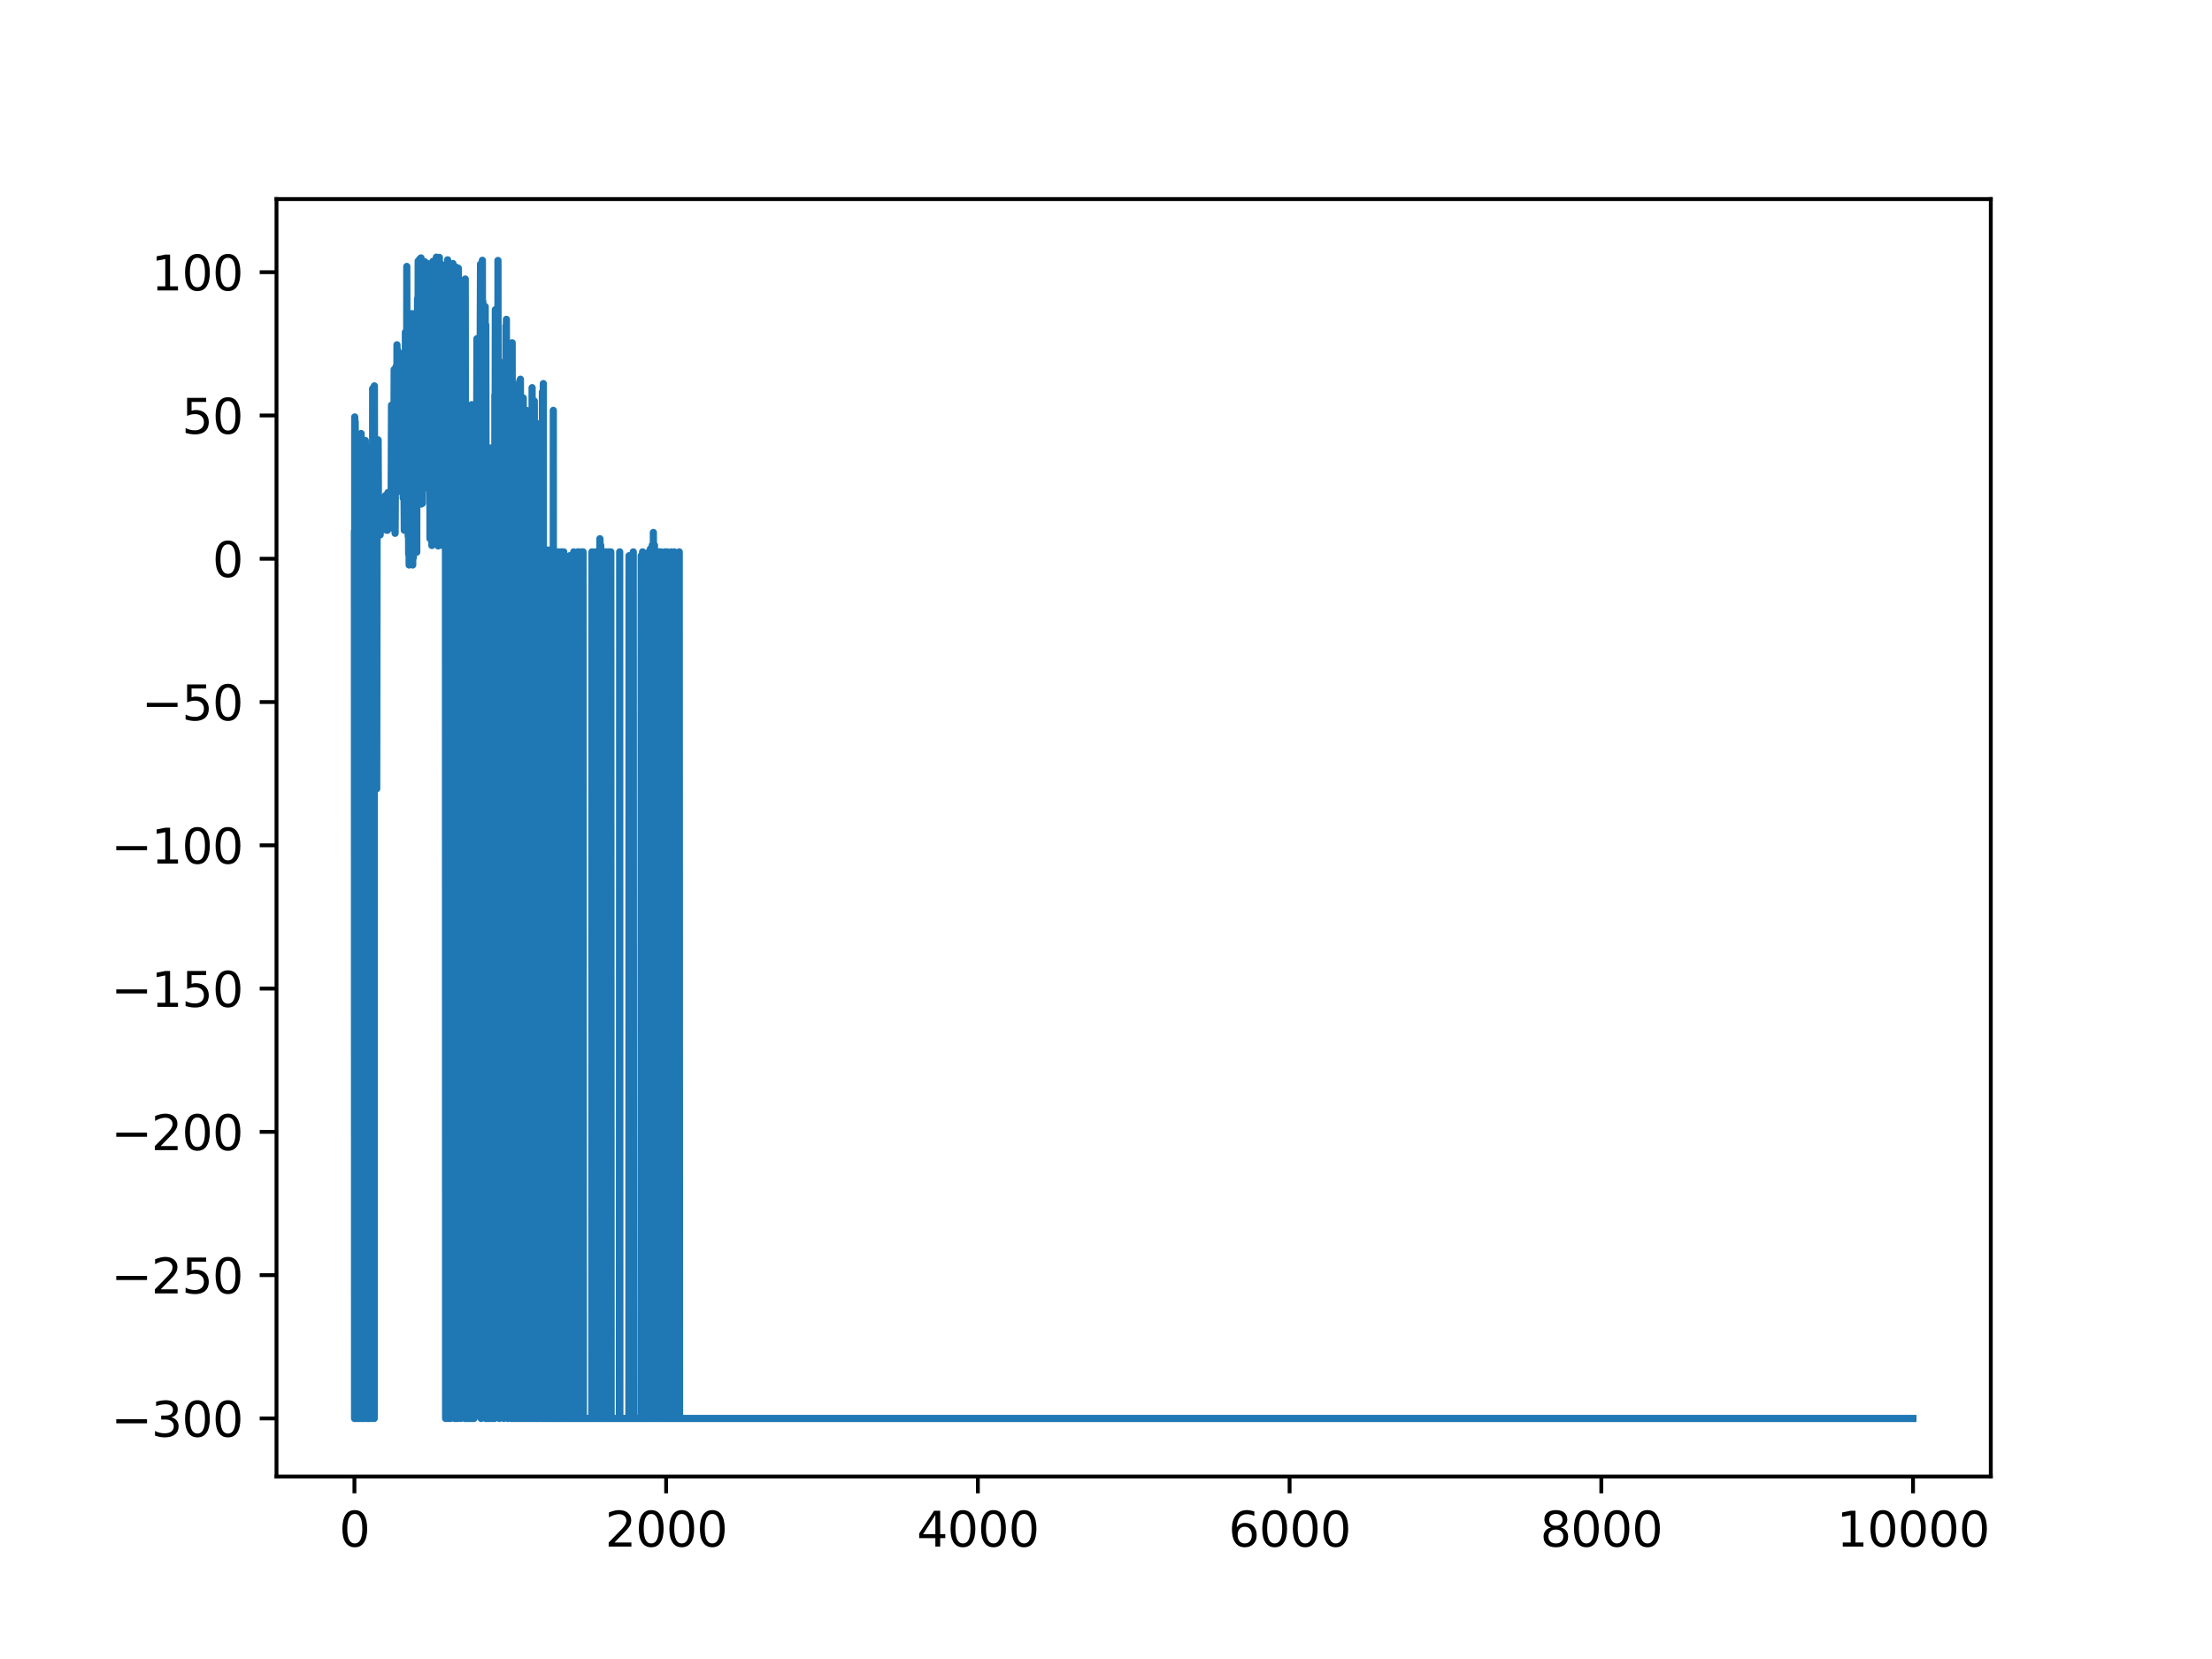 <?xml version="1.0" encoding="utf-8" standalone="no"?>
<!DOCTYPE svg PUBLIC "-//W3C//DTD SVG 1.1//EN"
  "http://www.w3.org/Graphics/SVG/1.1/DTD/svg11.dtd">
<svg xmlns:xlink="http://www.w3.org/1999/xlink" width="460.8pt" height="345.6pt" viewBox="0 0 460.8 345.6" xmlns="http://www.w3.org/2000/svg" version="1.1">
 <defs>
  <style type="text/css">*{stroke-linejoin: round; stroke-linecap: butt}</style>
 </defs>
 <g id="figure_1">
  <g id="patch_1">
   <path d="M 0 345.6 
L 460.8 345.6 
L 460.8 0 
L 0 0 
z
" style="fill: #ffffff"/>
  </g>
  <g id="axes_1">
   <g id="patch_2">
    <path d="M 57.6 307.584 
L 414.72 307.584 
L 414.72 41.472 
L 57.6 41.472 
z
" style="fill: #ffffff"/>
   </g>
   <g id="matplotlib.axis_1">
    <g id="xtick_1">
     <g id="line2d_1">
      <defs>
       <path id="m32bf7b6d94" d="M 0 0 
L 0 3.5 
" style="stroke: #000000; stroke-width: 0.8"/>
      </defs>
      <g>
       <use xlink:href="#m32bf7b6d94" x="73.833" y="307.584" style="stroke: #000000; stroke-width: 0.8"/>
      </g>
     </g>
     <g id="text_1">
      <!-- 0 -->
      <g transform="translate(70.651 322.182) scale(0.1 -0.1)">
       <defs>
        <path id="DejaVuSans-30" d="M 2034 4250 
Q 1547 4250 1301 3770 
Q 1056 3291 1056 2328 
Q 1056 1369 1301 889 
Q 1547 409 2034 409 
Q 2525 409 2770 889 
Q 3016 1369 3016 2328 
Q 3016 3291 2770 3770 
Q 2525 4250 2034 4250 
z
M 2034 4750 
Q 2819 4750 3233 4129 
Q 3647 3509 3647 2328 
Q 3647 1150 3233 529 
Q 2819 -91 2034 -91 
Q 1250 -91 836 529 
Q 422 1150 422 2328 
Q 422 3509 836 4129 
Q 1250 4750 2034 4750 
z
" transform="scale(0.016)"/>
       </defs>
       <use xlink:href="#DejaVuSans-30"/>
      </g>
     </g>
    </g>
    <g id="xtick_2">
     <g id="line2d_2">
      <g>
       <use xlink:href="#m32bf7b6d94" x="138.77" y="307.584" style="stroke: #000000; stroke-width: 0.8"/>
      </g>
     </g>
     <g id="text_2">
      <!-- 2000 -->
      <g transform="translate(126.045 322.182) scale(0.1 -0.1)">
       <defs>
        <path id="DejaVuSans-32" d="M 1228 531 
L 3431 531 
L 3431 0 
L 469 0 
L 469 531 
Q 828 903 1448 1529 
Q 2069 2156 2228 2338 
Q 2531 2678 2651 2914 
Q 2772 3150 2772 3378 
Q 2772 3750 2511 3984 
Q 2250 4219 1831 4219 
Q 1534 4219 1204 4116 
Q 875 4013 500 3803 
L 500 4441 
Q 881 4594 1212 4672 
Q 1544 4750 1819 4750 
Q 2544 4750 2975 4387 
Q 3406 4025 3406 3419 
Q 3406 3131 3298 2873 
Q 3191 2616 2906 2266 
Q 2828 2175 2409 1742 
Q 1991 1309 1228 531 
z
" transform="scale(0.016)"/>
       </defs>
       <use xlink:href="#DejaVuSans-32"/>
       <use xlink:href="#DejaVuSans-30" x="63.623"/>
       <use xlink:href="#DejaVuSans-30" x="127.246"/>
       <use xlink:href="#DejaVuSans-30" x="190.869"/>
      </g>
     </g>
    </g>
    <g id="xtick_3">
     <g id="line2d_3">
      <g>
       <use xlink:href="#m32bf7b6d94" x="203.708" y="307.584" style="stroke: #000000; stroke-width: 0.8"/>
      </g>
     </g>
     <g id="text_3">
      <!-- 4000 -->
      <g transform="translate(190.983 322.182) scale(0.1 -0.1)">
       <defs>
        <path id="DejaVuSans-34" d="M 2419 4116 
L 825 1625 
L 2419 1625 
L 2419 4116 
z
M 2253 4666 
L 3047 4666 
L 3047 1625 
L 3713 1625 
L 3713 1100 
L 3047 1100 
L 3047 0 
L 2419 0 
L 2419 1100 
L 313 1100 
L 313 1709 
L 2253 4666 
z
" transform="scale(0.016)"/>
       </defs>
       <use xlink:href="#DejaVuSans-34"/>
       <use xlink:href="#DejaVuSans-30" x="63.623"/>
       <use xlink:href="#DejaVuSans-30" x="127.246"/>
       <use xlink:href="#DejaVuSans-30" x="190.869"/>
      </g>
     </g>
    </g>
    <g id="xtick_4">
     <g id="line2d_4">
      <g>
       <use xlink:href="#m32bf7b6d94" x="268.645" y="307.584" style="stroke: #000000; stroke-width: 0.8"/>
      </g>
     </g>
     <g id="text_4">
      <!-- 6000 -->
      <g transform="translate(255.92 322.182) scale(0.1 -0.1)">
       <defs>
        <path id="DejaVuSans-36" d="M 2113 2584 
Q 1688 2584 1439 2293 
Q 1191 2003 1191 1497 
Q 1191 994 1439 701 
Q 1688 409 2113 409 
Q 2538 409 2786 701 
Q 3034 994 3034 1497 
Q 3034 2003 2786 2293 
Q 2538 2584 2113 2584 
z
M 3366 4563 
L 3366 3988 
Q 3128 4100 2886 4159 
Q 2644 4219 2406 4219 
Q 1781 4219 1451 3797 
Q 1122 3375 1075 2522 
Q 1259 2794 1537 2939 
Q 1816 3084 2150 3084 
Q 2853 3084 3261 2657 
Q 3669 2231 3669 1497 
Q 3669 778 3244 343 
Q 2819 -91 2113 -91 
Q 1303 -91 875 529 
Q 447 1150 447 2328 
Q 447 3434 972 4092 
Q 1497 4750 2381 4750 
Q 2619 4750 2861 4703 
Q 3103 4656 3366 4563 
z
" transform="scale(0.016)"/>
       </defs>
       <use xlink:href="#DejaVuSans-36"/>
       <use xlink:href="#DejaVuSans-30" x="63.623"/>
       <use xlink:href="#DejaVuSans-30" x="127.246"/>
       <use xlink:href="#DejaVuSans-30" x="190.869"/>
      </g>
     </g>
    </g>
    <g id="xtick_5">
     <g id="line2d_5">
      <g>
       <use xlink:href="#m32bf7b6d94" x="333.582" y="307.584" style="stroke: #000000; stroke-width: 0.8"/>
      </g>
     </g>
     <g id="text_5">
      <!-- 8000 -->
      <g transform="translate(320.857 322.182) scale(0.1 -0.1)">
       <defs>
        <path id="DejaVuSans-38" d="M 2034 2216 
Q 1584 2216 1326 1975 
Q 1069 1734 1069 1313 
Q 1069 891 1326 650 
Q 1584 409 2034 409 
Q 2484 409 2743 651 
Q 3003 894 3003 1313 
Q 3003 1734 2745 1975 
Q 2488 2216 2034 2216 
z
M 1403 2484 
Q 997 2584 770 2862 
Q 544 3141 544 3541 
Q 544 4100 942 4425 
Q 1341 4750 2034 4750 
Q 2731 4750 3128 4425 
Q 3525 4100 3525 3541 
Q 3525 3141 3298 2862 
Q 3072 2584 2669 2484 
Q 3125 2378 3379 2068 
Q 3634 1759 3634 1313 
Q 3634 634 3220 271 
Q 2806 -91 2034 -91 
Q 1263 -91 848 271 
Q 434 634 434 1313 
Q 434 1759 690 2068 
Q 947 2378 1403 2484 
z
M 1172 3481 
Q 1172 3119 1398 2916 
Q 1625 2713 2034 2713 
Q 2441 2713 2670 2916 
Q 2900 3119 2900 3481 
Q 2900 3844 2670 4047 
Q 2441 4250 2034 4250 
Q 1625 4250 1398 4047 
Q 1172 3844 1172 3481 
z
" transform="scale(0.016)"/>
       </defs>
       <use xlink:href="#DejaVuSans-38"/>
       <use xlink:href="#DejaVuSans-30" x="63.623"/>
       <use xlink:href="#DejaVuSans-30" x="127.246"/>
       <use xlink:href="#DejaVuSans-30" x="190.869"/>
      </g>
     </g>
    </g>
    <g id="xtick_6">
     <g id="line2d_6">
      <g>
       <use xlink:href="#m32bf7b6d94" x="398.52" y="307.584" style="stroke: #000000; stroke-width: 0.8"/>
      </g>
     </g>
     <g id="text_6">
      <!-- 10000 -->
      <g transform="translate(382.613 322.182) scale(0.1 -0.1)">
       <defs>
        <path id="DejaVuSans-31" d="M 794 531 
L 1825 531 
L 1825 4091 
L 703 3866 
L 703 4441 
L 1819 4666 
L 2450 4666 
L 2450 531 
L 3481 531 
L 3481 0 
L 794 0 
L 794 531 
z
" transform="scale(0.016)"/>
       </defs>
       <use xlink:href="#DejaVuSans-31"/>
       <use xlink:href="#DejaVuSans-30" x="63.623"/>
       <use xlink:href="#DejaVuSans-30" x="127.246"/>
       <use xlink:href="#DejaVuSans-30" x="190.869"/>
       <use xlink:href="#DejaVuSans-30" x="254.492"/>
      </g>
     </g>
    </g>
   </g>
   <g id="matplotlib.axis_2">
    <g id="ytick_1">
     <g id="line2d_7">
      <defs>
       <path id="mfa88df2083" d="M 0 0 
L -3.5 0 
" style="stroke: #000000; stroke-width: 0.8"/>
      </defs>
      <g>
       <use xlink:href="#mfa88df2083" x="57.6" y="295.488" style="stroke: #000000; stroke-width: 0.8"/>
      </g>
     </g>
     <g id="text_7">
      <!-- −300 -->
      <g transform="translate(23.133 299.287) scale(0.1 -0.1)">
       <defs>
        <path id="DejaVuSans-2212" d="M 678 2272 
L 4684 2272 
L 4684 1741 
L 678 1741 
L 678 2272 
z
" transform="scale(0.016)"/>
        <path id="DejaVuSans-33" d="M 2597 2516 
Q 3050 2419 3304 2112 
Q 3559 1806 3559 1356 
Q 3559 666 3084 287 
Q 2609 -91 1734 -91 
Q 1441 -91 1130 -33 
Q 819 25 488 141 
L 488 750 
Q 750 597 1062 519 
Q 1375 441 1716 441 
Q 2309 441 2620 675 
Q 2931 909 2931 1356 
Q 2931 1769 2642 2001 
Q 2353 2234 1838 2234 
L 1294 2234 
L 1294 2753 
L 1863 2753 
Q 2328 2753 2575 2939 
Q 2822 3125 2822 3475 
Q 2822 3834 2567 4026 
Q 2313 4219 1838 4219 
Q 1578 4219 1281 4162 
Q 984 4106 628 3988 
L 628 4550 
Q 988 4650 1302 4700 
Q 1616 4750 1894 4750 
Q 2613 4750 3031 4423 
Q 3450 4097 3450 3541 
Q 3450 3153 3228 2886 
Q 3006 2619 2597 2516 
z
" transform="scale(0.016)"/>
       </defs>
       <use xlink:href="#DejaVuSans-2212"/>
       <use xlink:href="#DejaVuSans-33" x="83.789"/>
       <use xlink:href="#DejaVuSans-30" x="147.412"/>
       <use xlink:href="#DejaVuSans-30" x="211.035"/>
      </g>
     </g>
    </g>
    <g id="ytick_2">
     <g id="line2d_8">
      <g>
       <use xlink:href="#mfa88df2083" x="57.6" y="265.64" style="stroke: #000000; stroke-width: 0.8"/>
      </g>
     </g>
     <g id="text_8">
      <!-- −250 -->
      <g transform="translate(23.133 269.439) scale(0.1 -0.1)">
       <defs>
        <path id="DejaVuSans-35" d="M 691 4666 
L 3169 4666 
L 3169 4134 
L 1269 4134 
L 1269 2991 
Q 1406 3038 1543 3061 
Q 1681 3084 1819 3084 
Q 2600 3084 3056 2656 
Q 3513 2228 3513 1497 
Q 3513 744 3044 326 
Q 2575 -91 1722 -91 
Q 1428 -91 1123 -41 
Q 819 9 494 109 
L 494 744 
Q 775 591 1075 516 
Q 1375 441 1709 441 
Q 2250 441 2565 725 
Q 2881 1009 2881 1497 
Q 2881 1984 2565 2268 
Q 2250 2553 1709 2553 
Q 1456 2553 1204 2497 
Q 953 2441 691 2322 
L 691 4666 
z
" transform="scale(0.016)"/>
       </defs>
       <use xlink:href="#DejaVuSans-2212"/>
       <use xlink:href="#DejaVuSans-32" x="83.789"/>
       <use xlink:href="#DejaVuSans-35" x="147.412"/>
       <use xlink:href="#DejaVuSans-30" x="211.035"/>
      </g>
     </g>
    </g>
    <g id="ytick_3">
     <g id="line2d_9">
      <g>
       <use xlink:href="#mfa88df2083" x="57.6" y="235.791" style="stroke: #000000; stroke-width: 0.8"/>
      </g>
     </g>
     <g id="text_9">
      <!-- −200 -->
      <g transform="translate(23.133 239.59) scale(0.1 -0.1)">
       <use xlink:href="#DejaVuSans-2212"/>
       <use xlink:href="#DejaVuSans-32" x="83.789"/>
       <use xlink:href="#DejaVuSans-30" x="147.412"/>
       <use xlink:href="#DejaVuSans-30" x="211.035"/>
      </g>
     </g>
    </g>
    <g id="ytick_4">
     <g id="line2d_10">
      <g>
       <use xlink:href="#mfa88df2083" x="57.6" y="205.943" style="stroke: #000000; stroke-width: 0.8"/>
      </g>
     </g>
     <g id="text_10">
      <!-- −150 -->
      <g transform="translate(23.133 209.742) scale(0.1 -0.1)">
       <use xlink:href="#DejaVuSans-2212"/>
       <use xlink:href="#DejaVuSans-31" x="83.789"/>
       <use xlink:href="#DejaVuSans-35" x="147.412"/>
       <use xlink:href="#DejaVuSans-30" x="211.035"/>
      </g>
     </g>
    </g>
    <g id="ytick_5">
     <g id="line2d_11">
      <g>
       <use xlink:href="#mfa88df2083" x="57.6" y="176.095" style="stroke: #000000; stroke-width: 0.8"/>
      </g>
     </g>
     <g id="text_11">
      <!-- −100 -->
      <g transform="translate(23.133 179.894) scale(0.1 -0.1)">
       <use xlink:href="#DejaVuSans-2212"/>
       <use xlink:href="#DejaVuSans-31" x="83.789"/>
       <use xlink:href="#DejaVuSans-30" x="147.412"/>
       <use xlink:href="#DejaVuSans-30" x="211.035"/>
      </g>
     </g>
    </g>
    <g id="ytick_6">
     <g id="line2d_12">
      <g>
       <use xlink:href="#mfa88df2083" x="57.6" y="146.246" style="stroke: #000000; stroke-width: 0.8"/>
      </g>
     </g>
     <g id="text_12">
      <!-- −50 -->
      <g transform="translate(29.495 150.045) scale(0.1 -0.1)">
       <use xlink:href="#DejaVuSans-2212"/>
       <use xlink:href="#DejaVuSans-35" x="83.789"/>
       <use xlink:href="#DejaVuSans-30" x="147.412"/>
      </g>
     </g>
    </g>
    <g id="ytick_7">
     <g id="line2d_13">
      <g>
       <use xlink:href="#mfa88df2083" x="57.6" y="116.398" style="stroke: #000000; stroke-width: 0.8"/>
      </g>
     </g>
     <g id="text_13">
      <!-- 0 -->
      <g transform="translate(44.237 120.197) scale(0.1 -0.1)">
       <use xlink:href="#DejaVuSans-30"/>
      </g>
     </g>
    </g>
    <g id="ytick_8">
     <g id="line2d_14">
      <g>
       <use xlink:href="#mfa88df2083" x="57.6" y="86.549" style="stroke: #000000; stroke-width: 0.8"/>
      </g>
     </g>
     <g id="text_14">
      <!-- 50 -->
      <g transform="translate(37.875 90.349) scale(0.1 -0.1)">
       <use xlink:href="#DejaVuSans-35"/>
       <use xlink:href="#DejaVuSans-30" x="63.623"/>
      </g>
     </g>
    </g>
    <g id="ytick_9">
     <g id="line2d_15">
      <g>
       <use xlink:href="#mfa88df2083" x="57.6" y="56.701" style="stroke: #000000; stroke-width: 0.8"/>
      </g>
     </g>
     <g id="text_15">
      <!-- 100 -->
      <g transform="translate(31.512 60.5) scale(0.1 -0.1)">
       <use xlink:href="#DejaVuSans-31"/>
       <use xlink:href="#DejaVuSans-30" x="63.623"/>
       <use xlink:href="#DejaVuSans-30" x="127.246"/>
      </g>
     </g>
    </g>
   </g>
   <g id="line2d_16">
    <path d="M 73.833 111.211 
L 73.865 295.488 
L 73.898 86.854 
L 73.93 115.303 
L 73.963 112.068 
L 73.995 87.826 
L 74.06 115.838 
L 74.125 111.818 
L 74.157 295.488 
L 74.222 115.674 
L 74.255 117.89 
L 74.287 96.51 
L 74.352 98.095 
L 74.385 115.767 
L 74.417 295.488 
L 74.45 110.68 
L 74.482 115.838 
L 74.515 115.6 
L 74.547 115.838 
L 74.612 93.625 
L 74.677 295.488 
L 74.709 90.646 
L 74.807 115.767 
L 74.839 101.209 
L 74.904 112.276 
L 75.002 295.488 
L 75.034 100.299 
L 75.131 102.48 
L 75.164 111.456 
L 75.196 98.225 
L 75.229 90.31 
L 75.261 95.074 
L 75.294 295.488 
L 75.359 114.958 
L 75.424 101.633 
L 75.456 114.958 
L 75.489 112.276 
L 75.521 92.339 
L 75.554 115.838 
L 75.619 295.488 
L 75.651 115.767 
L 75.683 94.311 
L 75.748 295.488 
L 75.781 109.207 
L 75.813 117.243 
L 75.846 98.814 
L 75.878 295.488 
L 75.943 116.985 
L 76.106 91.763 
L 76.138 115.767 
L 76.203 115.23 
L 76.235 102.085 
L 76.333 295.488 
L 76.365 93.034 
L 76.463 112.276 
L 76.495 110.155 
L 76.528 295.488 
L 76.56 94.64 
L 76.593 114.958 
L 76.625 114.342 
L 76.658 117.819 
L 76.69 295.488 
L 76.755 112.068 
L 76.787 114.958 
L 76.82 112.807 
L 76.852 295.488 
L 76.917 93.9 
L 76.95 113.889 
L 77.015 98.225 
L 77.08 295.488 
L 77.112 115.767 
L 77.177 115.838 
L 77.209 100.643 
L 77.339 115.767 
L 77.372 110.155 
L 77.469 106.35 
L 77.502 295.488 
L 77.632 80.943 
L 77.761 118.881 
L 77.794 112.023 
L 77.924 295.488 
L 77.956 295.488 
L 77.989 80.385 
L 78.086 123.422 
L 78.119 124.005 
L 78.151 164.311 
L 78.216 120.172 
L 78.281 119.337 
L 78.313 123.422 
L 78.378 114.157 
L 78.443 162.241 
L 78.476 164.311 
L 78.573 96.955 
L 78.606 99.377 
L 78.638 104.743 
L 78.671 94.165 
L 78.703 97.961 
L 78.736 98.225 
L 78.768 91.636 
L 78.865 111.438 
L 78.898 104.486 
L 78.93 104.486 
L 78.995 103.76 
L 79.028 111.438 
L 79.125 103.947 
L 79.158 104.486 
L 79.19 111.438 
L 79.287 109.634 
L 79.417 106.852 
L 80.099 106.852 
L 80.132 103.609 
L 80.197 105.814 
L 80.229 106.324 
L 80.262 106.07 
L 80.294 103.224 
L 80.359 106.324 
L 80.391 105.814 
L 80.424 106.145 
L 80.489 103.224 
L 80.521 110.46 
L 80.554 106.07 
L 80.619 110.46 
L 80.716 110.46 
L 80.813 102.611 
L 80.846 103.224 
L 80.943 104.652 
L 80.976 102.725 
L 81.008 105.596 
L 81.041 105.645 
L 81.073 103.728 
L 81.203 109.399 
L 81.268 103.42 
L 81.333 105.647 
L 81.43 102.611 
L 81.463 109.965 
L 81.495 101.284 
L 81.56 84.399 
L 81.625 90.731 
L 81.658 92.552 
L 81.755 108.49 
L 81.788 107.31 
L 81.917 99.294 
L 82.015 104.955 
L 82.112 76.977 
L 82.145 96.664 
L 82.307 111.1 
L 82.502 76.372 
L 82.534 80.431 
L 82.567 92.58 
L 82.632 80.755 
L 82.664 84.789 
L 82.697 71.829 
L 82.729 93.592 
L 82.762 72.732 
L 82.794 101.641 
L 82.859 90.153 
L 82.891 78.126 
L 82.924 102.385 
L 82.956 81.359 
L 82.989 88.377 
L 83.021 87.627 
L 83.054 76.235 
L 83.119 85.104 
L 83.151 86.477 
L 83.216 79.789 
L 83.249 86.274 
L 83.281 85.89 
L 83.314 90.604 
L 83.346 73.579 
L 83.411 85.128 
L 83.443 88.179 
L 83.476 81.15 
L 83.508 84.339 
L 83.573 82.52 
L 83.671 94.25 
L 83.703 84.441 
L 83.768 80.777 
L 83.801 83.654 
L 83.833 84.449 
L 83.866 80.381 
L 83.898 86.63 
L 83.93 88.147 
L 83.963 81.506 
L 83.995 103.769 
L 84.028 80.431 
L 84.06 82.557 
L 84.158 101.925 
L 84.223 110.461 
L 84.255 82.05 
L 84.32 104.197 
L 84.353 76.871 
L 84.385 76.528 
L 84.418 90.562 
L 84.45 69.199 
L 84.482 89.432 
L 84.515 75.838 
L 84.612 80.662 
L 84.645 88.544 
L 84.71 81.333 
L 84.742 55.501 
L 84.807 91.02 
L 84.937 75.887 
L 85.034 111.728 
L 85.099 109.735 
L 85.132 115.467 
L 85.164 79.673 
L 85.229 117.696 
L 85.392 67.516 
L 85.424 113.711 
L 85.521 94.759 
L 85.554 111.825 
L 85.586 81.33 
L 85.619 80.58 
L 85.684 101.466 
L 85.716 91.367 
L 85.846 65.333 
L 85.879 69.161 
L 85.976 117.696 
L 86.008 68.481 
L 86.073 84.913 
L 86.106 116.191 
L 86.171 106.461 
L 86.203 80.427 
L 86.301 91.066 
L 86.398 107.026 
L 86.431 79.686 
L 86.528 86.409 
L 86.658 97.84 
L 86.723 75.723 
L 86.755 92.925 
L 86.788 93.295 
L 86.82 115.03 
L 86.853 80.185 
L 86.885 95.411 
L 86.983 62.201 
L 87.015 90.804 
L 87.047 91.636 
L 87.08 91.458 
L 87.112 54.386 
L 87.177 54.597 
L 87.21 103.125 
L 87.275 99.137 
L 87.307 54.488 
L 87.34 103.908 
L 87.372 92.981 
L 87.405 96.454 
L 87.437 53.969 
L 87.502 89.438 
L 87.535 79.661 
L 87.567 101.63 
L 87.632 86.549 
L 87.664 93.433 
L 87.697 53.729 
L 87.762 104.993 
L 87.827 87.187 
L 87.892 93.351 
L 87.989 104.868 
L 88.119 75.548 
L 88.216 101.885 
L 88.184 54.584 
L 88.249 94.273 
L 88.346 88.031 
L 88.314 95.453 
L 88.379 89.102 
L 88.411 95.967 
L 88.444 85.899 
L 88.476 54.52 
L 88.541 97.338 
L 88.574 94.151 
L 88.638 67.045 
L 88.671 76.041 
L 88.703 98.906 
L 88.801 94.794 
L 88.833 56.906 
L 88.898 89.18 
L 88.963 82.327 
L 88.996 94.039 
L 89.061 86.614 
L 89.093 54.904 
L 89.158 91.779 
L 89.19 55.804 
L 89.223 55.86 
L 89.288 93.895 
L 89.353 85.665 
L 89.385 99.559 
L 89.45 89.334 
L 89.483 90.919 
L 89.515 83.264 
L 89.548 93.019 
L 89.58 112.223 
L 89.645 91.953 
L 89.71 105.688 
L 89.742 56.374 
L 89.807 90.725 
L 89.84 105.254 
L 89.872 71.813 
L 89.905 101.177 
L 89.937 84.253 
L 89.97 113.637 
L 90.002 99.27 
L 90.067 103.194 
L 90.164 69.06 
L 90.197 54.436 
L 90.229 64.977 
L 90.262 110.95 
L 90.294 55.648 
L 90.359 102.686 
L 90.392 107.503 
L 90.554 55.698 
L 90.619 62.207 
L 90.652 109.586 
L 90.716 93.228 
L 90.749 55.115 
L 90.781 109.404 
L 90.846 57.233 
L 90.879 81.551 
L 90.911 53.568 
L 90.944 53.674 
L 91.009 54.459 
L 91.041 60.485 
L 91.106 109.656 
L 91.171 91.798 
L 91.203 84.367 
L 91.236 89.824 
L 91.268 113.729 
L 91.301 102.725 
L 91.333 54.581 
L 91.398 92.5 
L 91.431 112.288 
L 91.496 107.239 
L 91.528 53.62 
L 91.593 109.927 
L 91.691 54.932 
L 91.723 90.535 
L 91.755 113.374 
L 91.853 112.288 
L 92.015 55.115 
L 92.145 97.072 
L 92.21 92.677 
L 92.242 55.289 
L 92.275 113.672 
L 92.307 56.783 
L 92.405 91.659 
L 92.437 58.061 
L 92.502 58.737 
L 92.665 109.765 
L 92.762 68.75 
L 92.794 86.803 
L 92.827 295.488 
L 92.859 56.84 
L 92.892 70.88 
L 92.957 56.413 
L 92.989 112.44 
L 93.022 56.727 
L 93.054 295.488 
L 93.119 78.74 
L 93.184 60.585 
L 93.217 113.729 
L 93.249 54.122 
L 93.346 59.526 
L 93.379 55.406 
L 93.541 295.488 
L 93.671 89.77 
L 93.704 108.454 
L 93.736 98.849 
L 93.769 56.015 
L 93.833 108.8 
L 93.866 295.488 
L 93.931 69.36 
L 93.963 112.344 
L 94.028 56.118 
L 94.061 102.774 
L 94.126 55.341 
L 94.191 112.344 
L 94.223 107.41 
L 94.288 108.568 
L 94.353 54.897 
L 94.45 112.403 
L 94.483 78.221 
L 94.548 109.709 
L 94.58 115.03 
L 94.613 56.781 
L 94.71 295.488 
L 94.808 97.836 
L 94.84 109.947 
L 94.872 112.344 
L 94.905 68.161 
L 94.97 99.753 
L 95.002 295.488 
L 95.035 55.671 
L 95.067 58.248 
L 95.1 67.101 
L 95.132 64.527 
L 95.262 295.488 
L 95.327 295.488 
L 95.392 62.839 
L 95.457 109.709 
L 95.489 55.877 
L 95.522 115.03 
L 95.554 94.528 
L 95.587 95.227 
L 95.619 108.509 
L 95.684 96.9 
L 95.717 86.164 
L 95.749 108.454 
L 95.814 105.021 
L 95.879 111.062 
L 95.976 295.488 
L 96.074 101.774 
L 96.106 109.709 
L 96.139 95.607 
L 96.171 109.765 
L 96.204 109.709 
L 96.236 105.021 
L 96.269 112.344 
L 96.301 111.062 
L 96.398 99.705 
L 96.431 103.855 
L 96.463 115.03 
L 96.528 103.805 
L 96.561 109.765 
L 96.626 106.06 
L 96.658 102.725 
L 96.691 106.112 
L 96.723 72.835 
L 96.756 109.825 
L 96.788 109.709 
L 96.821 295.488 
L 96.853 109.194 
L 96.886 112.291 
L 96.918 58.123 
L 96.983 115.838 
L 97.015 115.03 
L 97.08 102.377 
L 97.113 112.44 
L 97.145 115.03 
L 97.21 295.488 
L 97.243 107.778 
L 97.275 104.916 
L 97.373 115.03 
L 97.405 101.519 
L 97.47 115.03 
L 97.502 295.488 
L 97.535 109.765 
L 97.567 111.004 
L 97.6 115.03 
L 97.632 107.414 
L 97.665 101.892 
L 97.697 115.03 
L 97.73 107.349 
L 97.762 115.03 
L 97.892 295.488 
L 98.022 106.29 
L 98.054 295.488 
L 98.087 98.59 
L 98.119 99.659 
L 98.184 106.06 
L 98.249 84.302 
L 98.314 295.488 
L 98.444 94.204 
L 98.541 295.488 
L 98.574 111.771 
L 98.671 113.637 
L 98.704 115.03 
L 98.736 295.488 
L 98.801 100.75 
L 98.834 115.03 
L 98.866 85.773 
L 98.899 112.344 
L 98.964 115.03 
L 99.061 84.691 
L 99.093 84.85 
L 99.223 115.03 
L 99.353 70.555 
L 99.483 115.03 
L 99.58 79.781 
L 99.678 83.933 
L 99.84 112.364 
L 99.873 113.637 
L 99.938 72.936 
L 100.003 77.724 
L 100.1 55.026 
L 100.23 295.488 
L 100.36 71.534 
L 100.392 79.272 
L 100.425 69.085 
L 100.457 73.161 
L 100.49 54.22 
L 100.522 95.546 
L 100.554 106.17 
L 100.587 62.812 
L 100.652 84.622 
L 100.749 108.756 
L 100.847 68.508 
L 100.879 72.905 
L 100.944 72.206 
L 101.041 112.965 
L 101.074 63.854 
L 101.106 99.459 
L 101.171 295.488 
L 101.204 67.691 
L 101.269 114.958 
L 101.366 108.561 
L 101.399 295.488 
L 101.496 108.041 
L 101.529 113.567 
L 101.561 112.387 
L 101.593 114.342 
L 101.626 295.488 
L 101.691 94.911 
L 101.723 105.077 
L 101.756 295.488 
L 101.821 97.868 
L 101.853 110.004 
L 101.918 295.488 
L 101.951 107.892 
L 102.113 115.767 
L 102.145 93.322 
L 102.21 114.958 
L 102.243 110.347 
L 102.308 114.342 
L 102.34 114.342 
L 102.373 113.75 
L 102.405 295.488 
L 102.438 94.895 
L 102.47 114.958 
L 102.6 102.811 
L 102.665 111.298 
L 102.73 108.561 
L 102.762 108.041 
L 102.827 113.567 
L 102.86 295.488 
L 102.925 114.958 
L 102.99 114.342 
L 103.022 295.488 
L 103.087 82.281 
L 103.152 87.599 
L 103.184 64.501 
L 103.217 97.18 
L 103.249 110.347 
L 103.314 106.856 
L 103.444 73.564 
L 103.509 114.342 
L 103.574 99.673 
L 103.607 101.763 
L 103.639 84.804 
L 103.671 104.479 
L 103.704 114.342 
L 103.736 54.259 
L 103.801 112.965 
L 103.866 91.404 
L 103.899 101.63 
L 103.931 113.567 
L 103.964 75.242 
L 103.996 112.387 
L 104.029 295.488 
L 104.061 82.907 
L 104.094 111.635 
L 104.158 108.561 
L 104.223 115.767 
L 104.353 100.43 
L 104.386 114.958 
L 104.418 93.862 
L 104.451 95.681 
L 104.483 95.673 
L 104.516 113.567 
L 104.548 91.404 
L 104.581 110.347 
L 104.678 80.66 
L 104.71 97.846 
L 104.743 92.647 
L 104.775 113.567 
L 104.84 85.008 
L 104.873 88.643 
L 104.905 79.53 
L 104.938 295.488 
L 105.003 107.364 
L 105.035 84.435 
L 105.1 87.325 
L 105.165 111.07 
L 105.197 87.796 
L 105.262 77.992 
L 105.295 92.794 
L 105.327 77.889 
L 105.36 82.541 
L 105.392 67.844 
L 105.425 111.832 
L 105.49 66.521 
L 105.522 99.663 
L 105.555 100.879 
L 105.652 79.872 
L 105.62 105.44 
L 105.685 81.922 
L 105.717 75.378 
L 105.749 85.758 
L 105.782 295.488 
L 105.814 72.341 
L 105.847 115.767 
L 105.879 77.466 
L 105.977 81.055 
L 106.107 114.958 
L 106.042 79.001 
L 106.139 114.342 
L 106.172 112.965 
L 106.204 81.959 
L 106.269 84.496 
L 106.334 112.965 
L 106.366 78.813 
L 106.496 295.488 
L 106.561 87.215 
L 106.626 115.767 
L 106.659 113.182 
L 106.691 71.4 
L 106.724 106.204 
L 106.821 295.488 
L 106.853 79.866 
L 106.918 295.488 
L 106.951 295.488 
L 107.048 81.982 
L 107.081 112.965 
L 107.113 115.767 
L 107.211 83.207 
L 107.243 85.158 
L 107.275 295.488 
L 107.308 82.899 
L 107.34 112.223 
L 107.438 115.767 
L 107.47 113.75 
L 107.535 85.833 
L 107.6 295.488 
L 107.665 295.488 
L 107.795 113.567 
L 107.892 295.488 
L 107.99 111.832 
L 108.022 295.488 
L 108.087 114.958 
L 108.152 112.387 
L 108.185 114.958 
L 108.282 79.294 
L 108.314 295.488 
L 108.412 79.001 
L 108.444 114.342 
L 108.509 114.958 
L 108.607 83.207 
L 108.639 295.488 
L 108.866 295.488 
L 108.996 82.89 
L 109.029 111.07 
L 109.061 295.488 
L 109.126 113.567 
L 109.191 110.004 
L 109.224 114.958 
L 109.256 90.721 
L 109.386 295.488 
L 109.516 114.958 
L 109.548 110.922 
L 109.581 295.488 
L 109.646 85.49 
L 109.678 85.831 
L 109.743 115.767 
L 109.841 295.488 
L 109.905 109.795 
L 109.938 295.488 
L 109.97 295.488 
L 110.068 109.101 
L 110.1 115.767 
L 110.133 114.342 
L 110.165 115.161 
L 110.295 295.488 
L 110.36 114.958 
L 110.392 295.488 
L 110.457 295.488 
L 110.587 114.342 
L 110.717 295.488 
L 110.75 295.488 
L 110.847 80.757 
L 110.88 114.342 
L 110.912 84.823 
L 111.042 295.488 
L 111.139 114.958 
L 111.269 295.488 
L 111.302 83.524 
L 111.367 115.767 
L 111.496 295.488 
L 111.951 295.488 
L 112.048 88.282 
L 112.146 295.488 
L 112.243 114.958 
L 112.373 295.488 
L 112.438 295.488 
L 112.47 114.342 
L 112.568 114.958 
L 112.633 114.958 
L 112.665 115.767 
L 112.73 114.958 
L 112.795 295.488 
L 112.958 295.488 
L 112.99 81.653 
L 113.055 295.488 
L 113.152 295.488 
L 113.185 79.906 
L 113.25 295.488 
L 113.347 295.488 
L 113.38 114.958 
L 113.445 295.488 
L 113.477 295.488 
L 113.607 114.958 
L 113.737 295.488 
L 113.802 295.488 
L 113.932 114.958 
L 114.061 295.488 
L 114.126 295.488 
L 114.224 114.579 
L 114.354 295.488 
L 115.23 295.488 
L 115.263 85.49 
L 115.328 295.488 
L 115.36 295.488 
L 115.393 115.767 
L 115.458 295.488 
L 115.49 295.488 
L 115.523 114.958 
L 115.587 295.488 
L 115.75 295.488 
L 115.815 114.958 
L 115.847 295.488 
L 115.88 295.488 
L 115.912 114.958 
L 115.977 295.488 
L 116.367 295.488 
L 116.399 114.958 
L 116.464 295.488 
L 116.626 295.488 
L 116.659 115.767 
L 116.724 295.488 
L 116.789 295.488 
L 116.821 114.958 
L 116.886 295.488 
L 116.984 295.488 
L 117.016 114.958 
L 117.081 295.488 
L 117.341 295.488 
L 117.438 114.958 
L 117.568 295.488 
L 118.672 295.488 
L 118.704 115.767 
L 118.769 295.488 
L 119.451 295.488 
L 119.516 114.958 
L 119.549 295.488 
L 120.328 295.488 
L 120.36 114.958 
L 120.425 295.488 
L 120.62 295.488 
L 120.653 114.958 
L 120.718 295.488 
L 120.782 295.488 
L 120.815 115.767 
L 120.88 295.488 
L 121.172 295.488 
L 121.205 114.958 
L 121.269 295.488 
L 121.432 295.488 
L 121.464 114.958 
L 121.529 295.488 
L 123.283 295.488 
L 123.315 114.958 
L 123.38 295.488 
L 123.705 295.488 
L 123.737 115.767 
L 123.802 295.488 
L 124.029 295.488 
L 124.062 114.958 
L 124.127 295.488 
L 124.289 295.488 
L 124.386 114.958 
L 124.516 295.488 
L 124.581 115.767 
L 124.614 295.488 
L 124.841 295.488 
L 124.971 112.223 
L 125.003 114.342 
L 125.101 295.488 
L 125.133 113.567 
L 125.198 115.767 
L 125.263 295.488 
L 125.296 115.767 
L 125.328 114.958 
L 125.393 295.488 
L 125.425 115.767 
L 125.458 114.958 
L 125.588 295.488 
L 125.62 114.958 
L 125.685 295.488 
L 125.75 295.488 
L 125.815 114.958 
L 125.848 295.488 
L 126.237 295.488 
L 126.27 114.958 
L 126.335 295.488 
L 126.692 295.488 
L 126.724 114.958 
L 126.789 295.488 
L 126.919 295.488 
L 126.952 114.958 
L 127.016 295.488 
L 127.211 295.488 
L 127.244 114.958 
L 127.309 295.488 
L 129.03 295.488 
L 129.094 114.958 
L 129.127 295.488 
L 131.01 295.488 
L 131.043 115.767 
L 131.108 295.488 
L 131.887 295.488 
L 131.919 114.958 
L 131.984 295.488 
L 133.543 295.488 
L 133.575 115.767 
L 133.64 295.488 
L 133.835 295.488 
L 133.867 114.958 
L 133.932 295.488 
L 135.134 295.488 
L 135.166 114.958 
L 135.231 295.488 
L 135.458 295.488 
L 135.491 114.342 
L 135.588 114.958 
L 135.686 295.488 
L 135.718 115.767 
L 135.783 295.488 
L 135.848 295.488 
L 135.88 113.567 
L 135.945 295.488 
L 135.978 295.488 
L 136.108 110.922 
L 136.205 295.488 
L 136.335 113.567 
L 136.465 295.488 
L 136.562 295.488 
L 136.66 114.958 
L 136.79 295.488 
L 136.984 295.488 
L 137.017 114.958 
L 137.082 295.488 
L 137.212 295.488 
L 137.244 114.958 
L 137.309 295.488 
L 137.374 295.488 
L 137.406 114.958 
L 137.471 295.488 
L 137.666 295.488 
L 137.699 114.958 
L 137.764 295.488 
L 138.478 295.488 
L 138.51 114.958 
L 138.575 295.488 
L 138.608 295.488 
L 138.64 115.767 
L 138.705 295.488 
L 138.965 295.488 
L 138.997 114.958 
L 139.062 295.488 
L 139.777 295.488 
L 139.809 114.958 
L 139.874 295.488 
L 140.426 295.488 
L 140.459 114.958 
L 140.523 295.488 
L 141.465 295.488 
L 141.498 114.958 
L 141.562 295.488 
L 398.487 295.488 
L 398.487 295.488 
" clip-path="url(#pf8709ae4c9)" style="fill: none; stroke: #1f77b4; stroke-width: 1.5; stroke-linecap: square"/>
   </g>
   <g id="patch_3">
    <path d="M 57.6 307.584 
L 57.6 41.472 
" style="fill: none; stroke: #000000; stroke-width: 0.8; stroke-linejoin: miter; stroke-linecap: square"/>
   </g>
   <g id="patch_4">
    <path d="M 414.72 307.584 
L 414.72 41.472 
" style="fill: none; stroke: #000000; stroke-width: 0.8; stroke-linejoin: miter; stroke-linecap: square"/>
   </g>
   <g id="patch_5">
    <path d="M 57.6 307.584 
L 414.72 307.584 
" style="fill: none; stroke: #000000; stroke-width: 0.8; stroke-linejoin: miter; stroke-linecap: square"/>
   </g>
   <g id="patch_6">
    <path d="M 57.6 41.472 
L 414.72 41.472 
" style="fill: none; stroke: #000000; stroke-width: 0.8; stroke-linejoin: miter; stroke-linecap: square"/>
   </g>
  </g>
 </g>
 <defs>
  <clipPath id="pf8709ae4c9">
   <rect x="57.6" y="41.472" width="357.12" height="266.112"/>
  </clipPath>
 </defs>
</svg>
